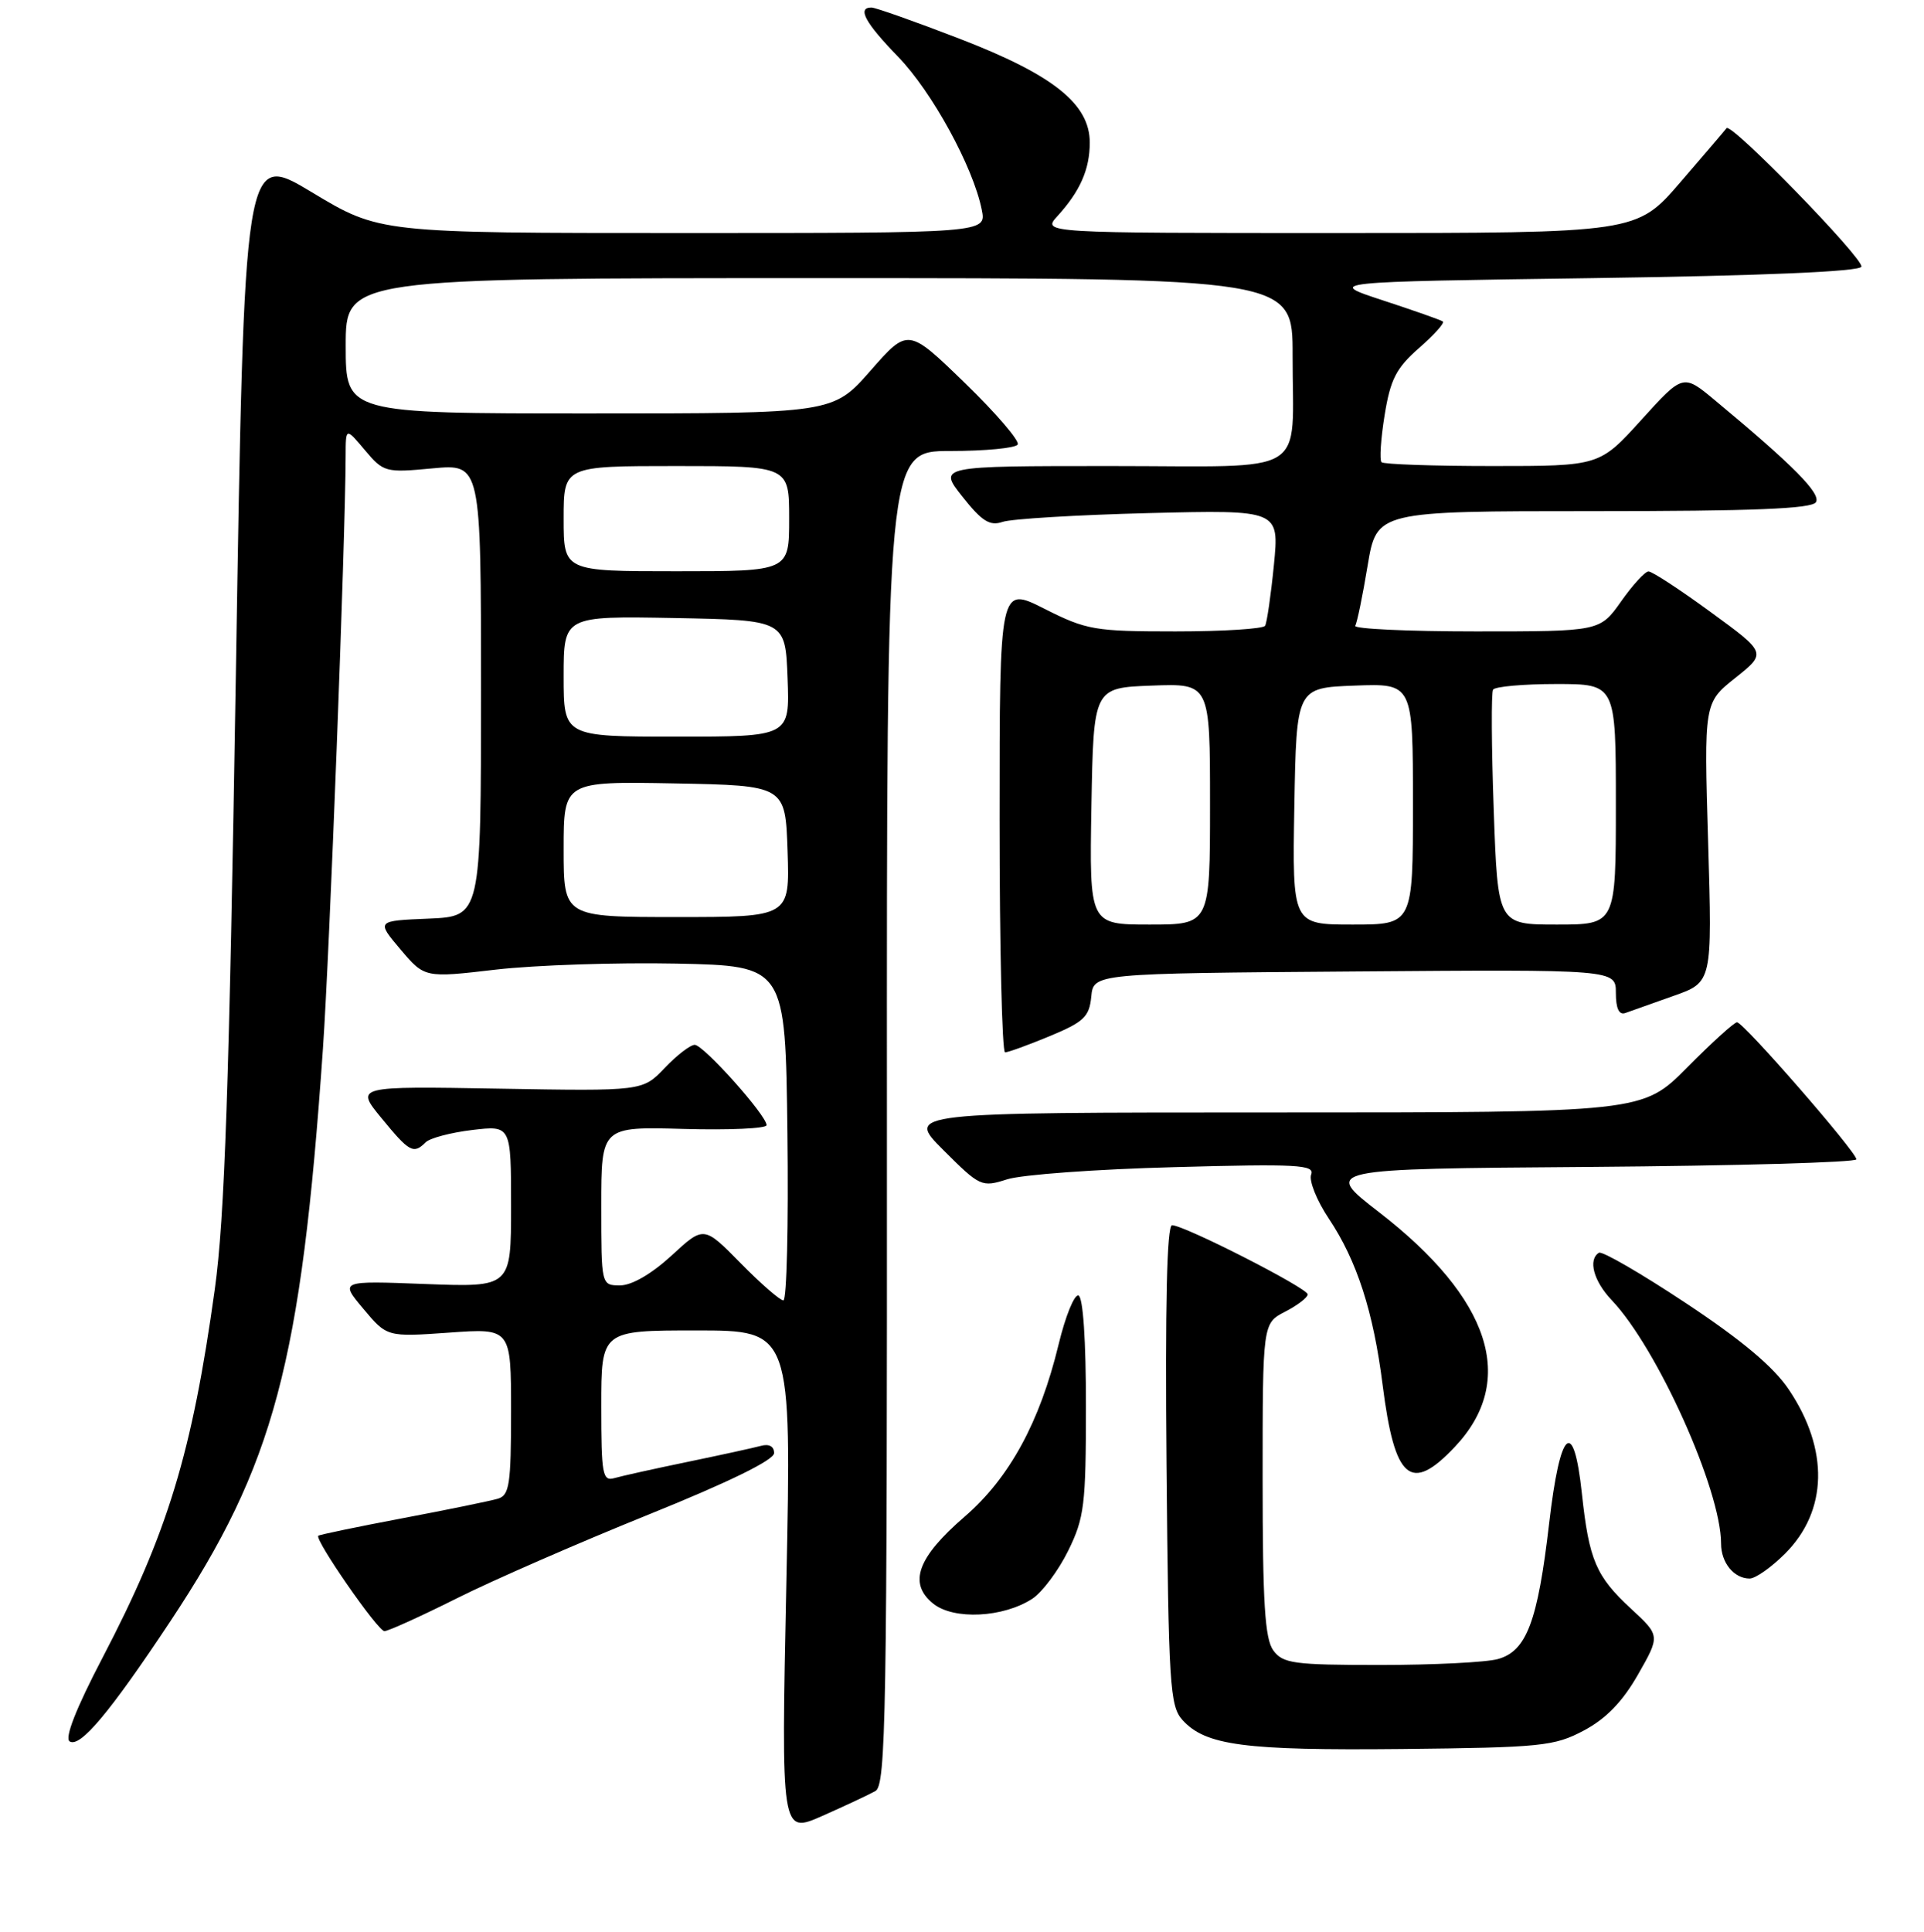 <?xml version="1.0" encoding="UTF-8" standalone="no"?>
<!DOCTYPE svg PUBLIC "-//W3C//DTD SVG 1.1//EN" "http://www.w3.org/Graphics/SVG/1.1/DTD/svg11.dtd" >
<svg xmlns="http://www.w3.org/2000/svg" xmlns:xlink="http://www.w3.org/1999/xlink" version="1.1" viewBox="0 0 256 257">
 <g >
 <path fill="currentColor"
d=" M 116.48 238.27 C 117.88 237.49 118.04 228.20 118.01 148.70 C 117.98 60.00 117.98 60.00 126.43 60.00 C 131.08 60.00 135.12 59.61 135.41 59.14 C 135.70 58.67 132.54 54.98 128.38 50.95 C 120.82 43.62 120.82 43.62 115.83 49.31 C 110.83 55.00 110.83 55.00 78.42 55.00 C 46.00 55.00 46.00 55.00 46.00 46.00 C 46.00 37.00 46.00 37.00 109.00 37.00 C 172.00 37.00 172.00 37.00 171.99 47.25 C 171.96 63.64 174.65 62.00 147.80 62.00 C 124.83 62.00 124.83 62.00 128.06 66.08 C 130.66 69.36 131.70 70.01 133.40 69.43 C 134.55 69.03 143.31 68.50 152.86 68.26 C 170.22 67.83 170.22 67.83 169.50 75.17 C 169.10 79.20 168.57 82.84 168.33 83.25 C 168.08 83.66 162.72 84.00 156.41 84.00 C 145.64 84.00 144.58 83.82 138.97 80.99 C 133.00 77.97 133.00 77.97 133.00 108.99 C 133.00 126.04 133.33 140.00 133.73 140.00 C 134.13 140.00 136.81 139.03 139.68 137.84 C 144.21 135.96 144.94 135.27 145.20 132.59 C 145.50 129.50 145.50 129.50 180.25 129.24 C 215.00 128.97 215.00 128.97 215.00 132.09 C 215.00 134.16 215.42 135.06 216.25 134.77 C 216.94 134.52 219.82 133.50 222.67 132.49 C 227.83 130.67 227.83 130.67 227.28 112.08 C 226.73 93.50 226.73 93.50 230.90 90.18 C 235.06 86.86 235.06 86.86 227.62 81.43 C 223.53 78.44 219.81 76.01 219.34 76.02 C 218.88 76.03 217.23 77.83 215.69 80.02 C 212.87 84.00 212.87 84.00 196.38 84.00 C 187.30 84.00 180.08 83.66 180.32 83.25 C 180.57 82.84 181.31 79.24 181.97 75.25 C 183.18 68.00 183.18 68.00 212.03 68.00 C 233.25 68.00 241.08 67.69 241.62 66.81 C 242.32 65.67 238.65 61.95 228.22 53.28 C 223.95 49.72 223.95 49.72 218.39 55.86 C 212.83 62.00 212.83 62.00 198.58 62.00 C 190.75 62.00 184.10 61.77 183.82 61.49 C 183.54 61.21 183.72 58.39 184.23 55.24 C 185.00 50.46 185.77 48.97 188.80 46.31 C 190.81 44.56 192.24 42.96 191.98 42.77 C 191.71 42.57 188.12 41.31 184.00 39.96 C 176.50 37.50 176.50 37.50 211.92 37.00 C 234.56 36.68 247.46 36.13 247.67 35.48 C 248.02 34.44 230.32 16.25 229.73 17.05 C 229.55 17.30 226.78 20.54 223.58 24.25 C 217.76 31.00 217.76 31.00 178.20 31.00 C 138.65 31.00 138.65 31.00 140.70 28.75 C 143.72 25.43 145.00 22.52 145.00 18.97 C 145.00 13.83 140.14 9.96 127.70 5.16 C 121.76 2.87 116.48 1.00 115.95 1.00 C 114.01 1.00 115.12 3.04 119.49 7.54 C 124.01 12.20 129.49 22.21 130.63 27.91 C 131.25 31.00 131.25 31.00 90.88 31.00 C 50.50 31.00 50.50 31.00 41.50 25.58 C 32.50 20.17 32.50 20.17 31.38 89.84 C 30.49 144.50 29.89 162.08 28.58 171.50 C 25.56 193.28 22.31 203.95 13.63 220.56 C 10.11 227.30 8.57 231.23 9.27 231.67 C 10.67 232.53 14.58 227.87 22.68 215.67 C 36.49 194.85 40.06 181.44 42.97 139.50 C 43.86 126.61 45.95 72.09 45.99 60.67 C 46.00 56.85 46.00 56.85 48.55 59.88 C 51.03 62.83 51.29 62.90 57.55 62.31 C 64.00 61.71 64.00 61.71 64.00 91.81 C 64.00 121.91 64.00 121.91 57.03 122.21 C 50.07 122.50 50.07 122.50 53.28 126.30 C 56.50 130.10 56.50 130.10 66.00 128.99 C 71.22 128.39 82.03 128.03 90.00 128.19 C 104.50 128.50 104.50 128.50 104.77 150.75 C 104.92 162.99 104.68 173.00 104.23 173.00 C 103.79 173.00 101.22 170.77 98.54 168.04 C 93.65 163.07 93.65 163.07 89.35 167.04 C 86.70 169.47 84.07 171.00 82.52 171.00 C 80.00 171.00 80.00 171.00 80.00 160.44 C 80.00 149.88 80.00 149.88 91.00 150.19 C 97.05 150.36 102.00 150.13 102.00 149.69 C 102.00 148.38 93.60 139.00 92.44 139.00 C 91.85 139.00 90.05 140.39 88.44 142.08 C 85.50 145.16 85.50 145.16 66.39 144.83 C 47.27 144.50 47.27 144.50 50.76 148.75 C 54.47 153.28 55.02 153.58 56.63 151.97 C 57.19 151.41 59.98 150.67 62.83 150.33 C 68.00 149.72 68.00 149.72 68.00 160.49 C 68.00 171.25 68.00 171.25 56.60 170.82 C 45.21 170.38 45.21 170.38 48.35 174.12 C 51.49 177.87 51.49 177.87 59.75 177.29 C 68.00 176.70 68.00 176.70 68.00 187.78 C 68.00 197.47 67.78 198.93 66.25 199.38 C 65.29 199.67 59.58 200.84 53.56 201.98 C 47.54 203.12 42.49 204.17 42.35 204.31 C 41.84 204.83 50.28 217.00 51.15 217.00 C 51.64 217.00 55.97 215.04 60.77 212.64 C 65.57 210.23 77.04 205.23 86.25 201.51 C 97.03 197.16 103.00 194.23 103.00 193.31 C 103.00 192.42 102.33 192.05 101.25 192.35 C 100.29 192.61 95.90 193.57 91.50 194.48 C 87.10 195.39 82.71 196.36 81.75 196.64 C 80.17 197.09 80.00 196.18 80.00 187.07 C 80.00 177.00 80.00 177.00 92.66 177.00 C 105.32 177.00 105.32 177.00 104.63 210.50 C 103.93 244.00 103.93 244.00 109.42 241.58 C 112.44 240.24 115.61 238.76 116.48 238.27 Z  M 210.74 230.22 C 213.69 228.65 215.88 226.40 217.94 222.79 C 220.90 217.60 220.90 217.60 217.00 214.00 C 212.36 209.71 211.43 207.54 210.48 198.70 C 209.38 188.43 207.58 190.07 206.12 202.68 C 204.60 215.73 203.12 219.65 199.32 220.71 C 197.77 221.15 190.73 221.50 183.67 221.50 C 172.12 221.50 170.70 221.31 169.42 219.56 C 168.30 218.03 168.00 213.21 168.00 196.83 C 168.00 176.05 168.00 176.05 171.00 174.50 C 172.65 173.65 174.00 172.61 174.00 172.20 C 174.00 171.37 157.58 163.00 155.95 163.00 C 155.26 163.00 155.02 173.59 155.21 194.90 C 155.48 224.18 155.65 226.96 157.33 228.82 C 160.40 232.21 165.56 232.89 186.50 232.68 C 205.10 232.48 206.80 232.31 210.74 230.22 Z  M 137.37 212.68 C 138.69 211.81 140.83 208.94 142.13 206.30 C 144.28 201.93 144.49 200.20 144.49 187.09 C 144.50 178.37 144.11 172.55 143.50 172.35 C 142.95 172.16 141.76 175.10 140.85 178.87 C 138.35 189.21 134.31 196.62 128.35 201.77 C 122.07 207.19 120.82 210.63 124.16 213.33 C 126.89 215.54 133.50 215.21 137.37 212.68 Z  M 237.52 206.68 C 243.19 201.01 243.38 192.85 238.02 184.87 C 236.00 181.85 231.76 178.29 224.30 173.35 C 218.36 169.41 213.16 166.40 212.75 166.66 C 211.27 167.57 212.04 170.43 214.43 172.95 C 220.51 179.33 229.00 198.22 229.00 205.35 C 229.00 207.90 230.72 210.00 232.80 210.00 C 233.57 210.00 235.69 208.51 237.52 206.68 Z  M 193.59 192.47 C 201.90 183.66 198.37 172.77 183.47 161.25 C 176.04 155.50 176.04 155.50 211.52 155.24 C 231.03 155.09 247.00 154.64 247.00 154.23 C 247.00 153.24 231.99 136.00 231.12 136.00 C 230.75 136.00 227.77 138.70 224.50 142.00 C 218.56 148.00 218.56 148.00 169.54 148.00 C 120.52 148.00 120.52 148.00 125.52 153.00 C 130.40 157.87 130.61 157.97 134.01 156.89 C 135.93 156.27 145.94 155.54 156.26 155.27 C 172.60 154.82 174.96 154.95 174.46 156.25 C 174.14 157.06 175.20 159.71 176.81 162.12 C 180.55 167.72 182.74 174.50 183.97 184.28 C 185.57 196.90 187.70 198.72 193.59 192.47 Z  M 145.22 107.25 C 145.50 91.50 145.50 91.50 153.25 91.21 C 161.00 90.92 161.00 90.92 161.00 106.96 C 161.00 123.00 161.00 123.00 152.97 123.00 C 144.95 123.00 144.95 123.00 145.22 107.25 Z  M 172.22 107.25 C 172.50 91.50 172.50 91.50 180.25 91.21 C 188.00 90.92 188.00 90.92 188.00 106.96 C 188.00 123.00 188.00 123.00 179.97 123.00 C 171.95 123.00 171.95 123.00 172.22 107.25 Z  M 198.75 107.75 C 198.45 99.36 198.41 92.16 198.66 91.75 C 198.91 91.34 202.69 91.00 207.06 91.00 C 215.00 91.00 215.00 91.00 215.00 107.00 C 215.00 123.00 215.00 123.00 207.15 123.00 C 199.29 123.00 199.29 123.00 198.75 107.75 Z  M 75.00 112.97 C 75.00 103.95 75.00 103.95 89.75 104.22 C 104.50 104.50 104.50 104.50 104.79 113.25 C 105.08 122.00 105.08 122.00 90.04 122.00 C 75.00 122.00 75.00 122.00 75.00 112.97 Z  M 75.00 89.97 C 75.00 81.95 75.00 81.95 89.75 82.22 C 104.50 82.50 104.50 82.50 104.79 90.25 C 105.08 98.00 105.08 98.00 90.04 98.00 C 75.00 98.00 75.00 98.00 75.00 89.97 Z  M 75.00 69.00 C 75.00 62.00 75.00 62.00 90.00 62.00 C 105.00 62.00 105.00 62.00 105.00 69.00 C 105.00 76.00 105.00 76.00 90.00 76.00 C 75.00 76.00 75.00 76.00 75.00 69.00 Z "/>
</g>
</svg>